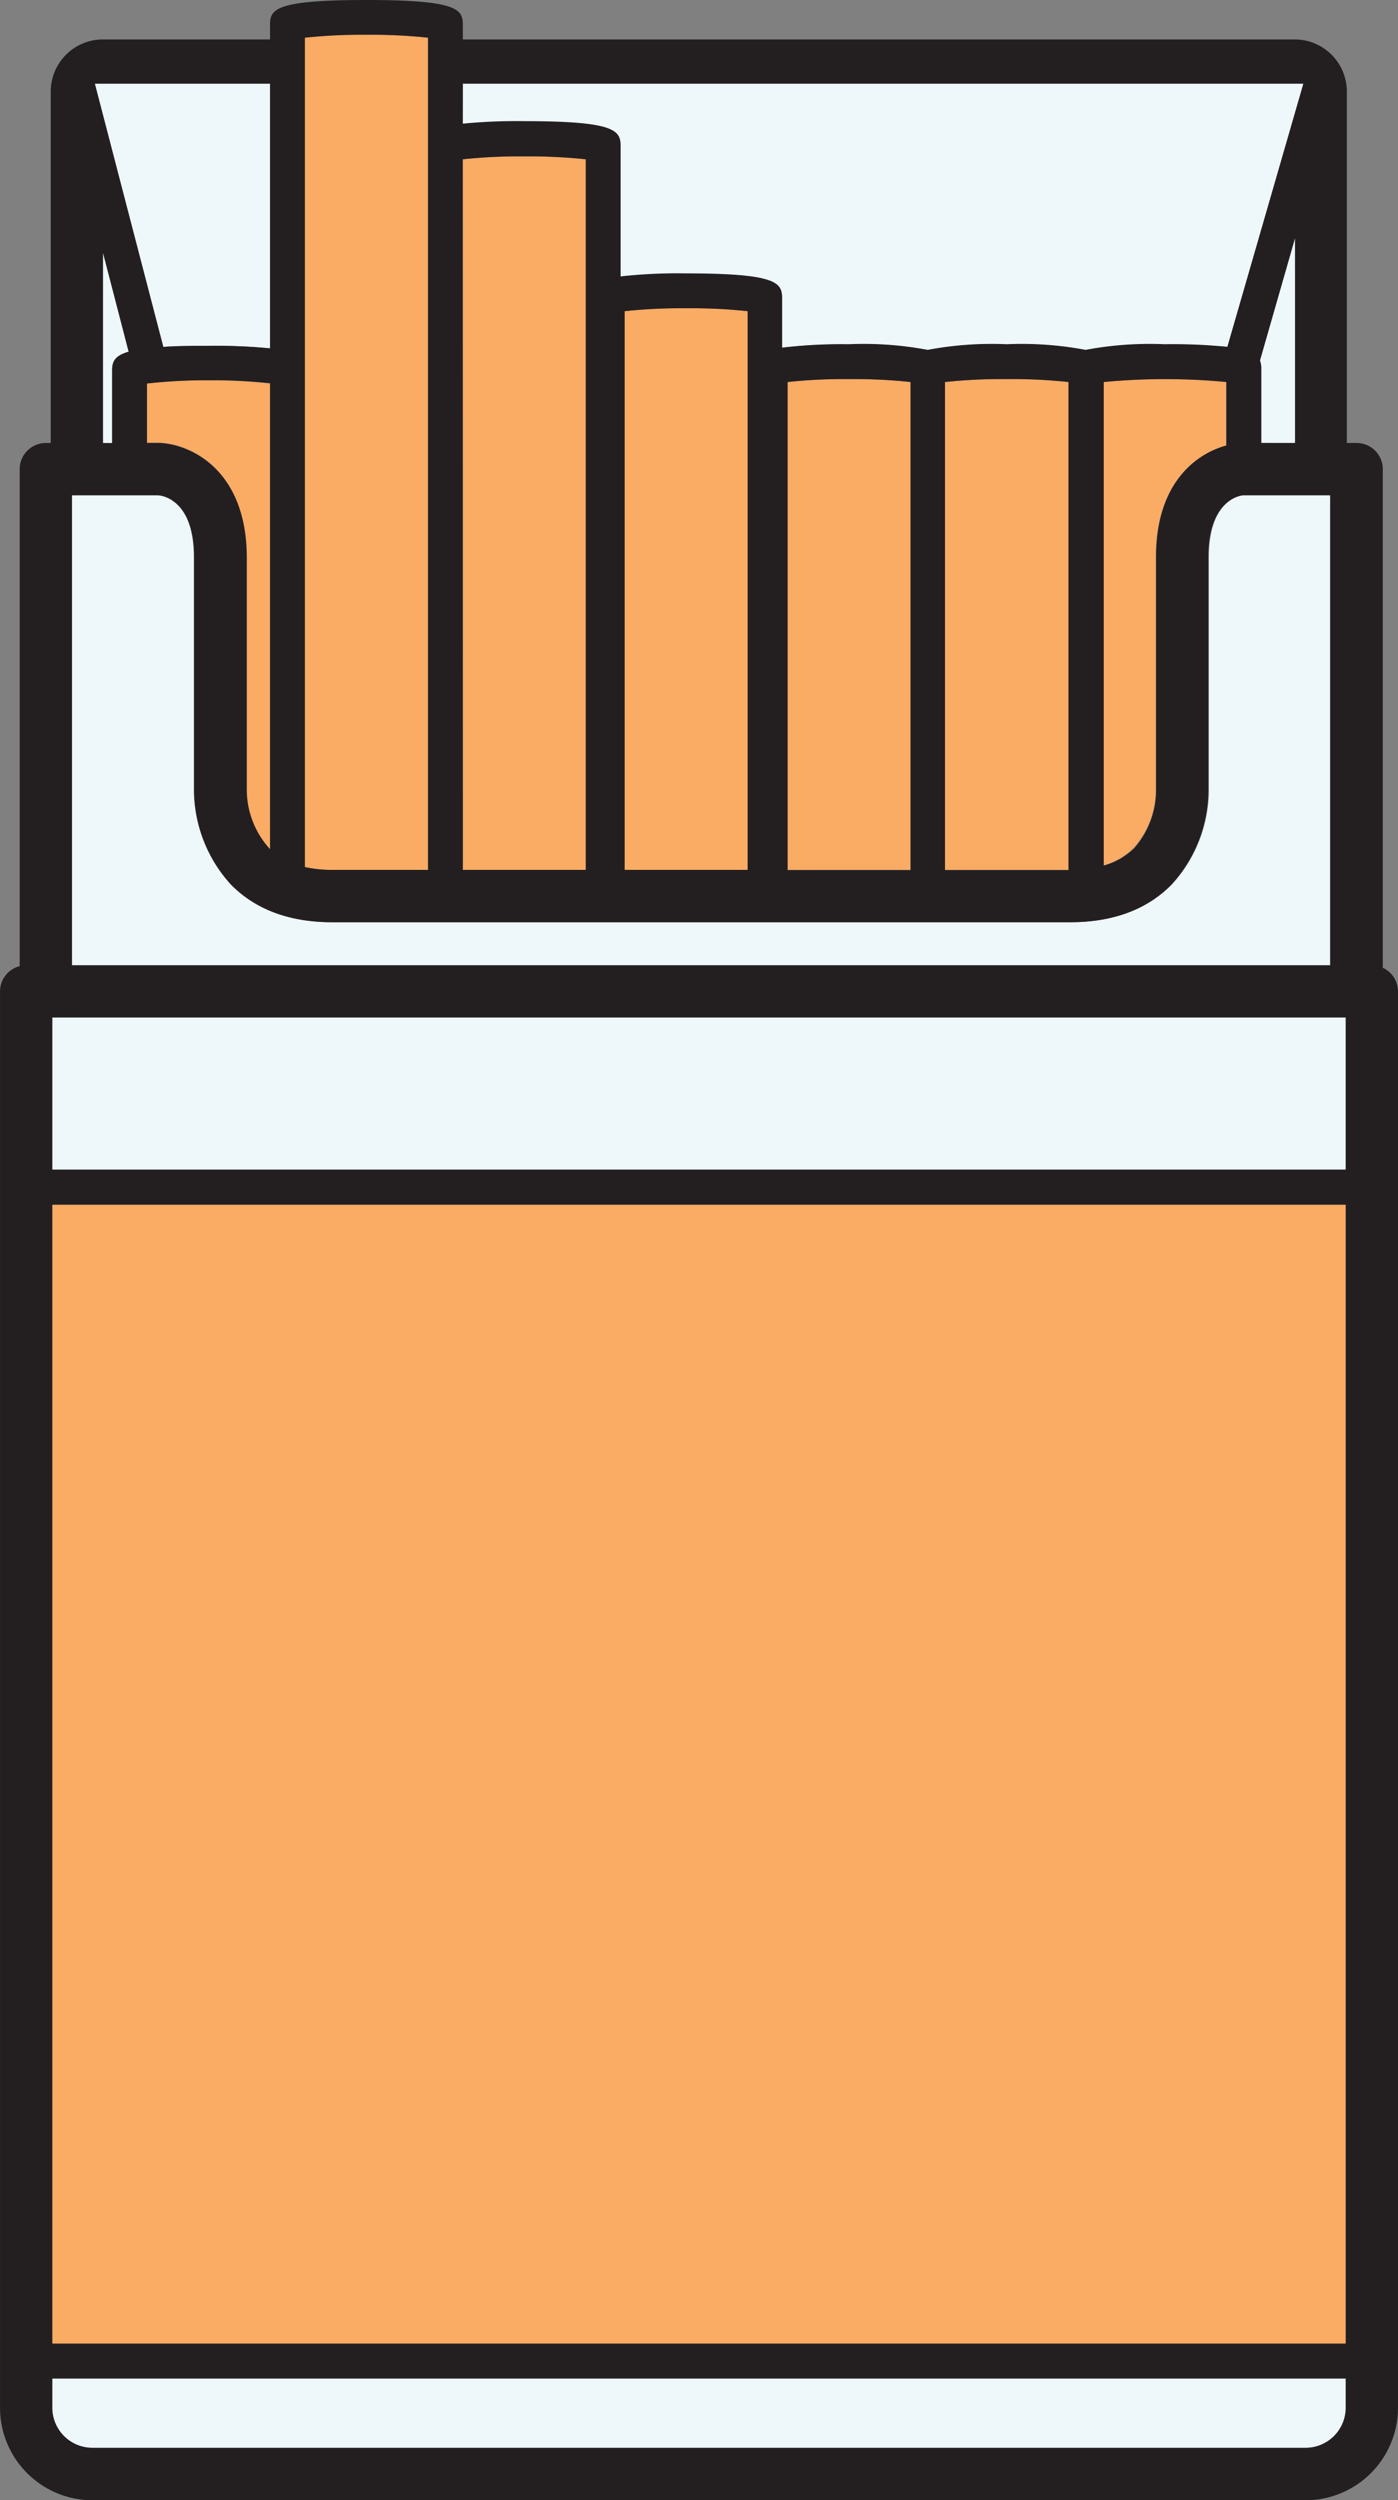 <svg xmlns="http://www.w3.org/2000/svg" viewBox="-0.002 0 128.712 230.11"><rect x="-0.002" y="0" width="128.712" height="230.11" fill="#808080" stroke="none"/><title>Depositphotos_107896548_06</title><g data-name="Layer 2"><g data-name="Layer 1"><g data-name="Layer 2"><g data-name="Layer 1-2"><path d="M19.2 31.83a51.76 51.76 0 0 1 5.66.23V7.7H8.73L15 31.93c1.15-.07 2.51-.1 4.2-.1z" fill="#eef8fa"/><path d="M24.72 78l.14.12V35.3a49.4 49.4 0 0 0-5.66-.3 49.41 49.41 0 0 0-5.67.27v5.47h1.14c2.84.11 8 2.44 8 10.49v21.58A8.12 8.12 0 0 0 24.72 78z" fill="#faab64"/><path d="M53.94 68.41V14.67a49.23 49.23 0 0 0-5.67-.27 49.2 49.2 0 0 0-5.66.27v65.39h11.33z" fill="#faab64"/><path d="M39.4 80.06V3.47a49.24 49.24 0 0 0-5.67-.27 49.23 49.23 0 0 0-5.67.27V79.8a11.56 11.56 0 0 0 2.54.26z" fill="#faab64"/><path d="M10.33 40.77v-6.66c0-.75.13-1.35 1.52-1.75l-2.37-9.1v17.5z" fill="#eef8fa"/><path d="M122.51 45.58h-8c-.42 0-3.21.54-3.21 5.68v21.55a12.93 12.93 0 0 1-3.38 8.57c-2.26 2.31-5.41 3.49-9.35 3.49h-68c-4 0-7.09-1.17-9.35-3.49a13 13 0 0 1-3.38-8.63V51.26c0-5.14-2.79-5.64-3.35-5.68H6.62v43.26h115.89z" fill="#eef8fa"/><path d="M101.58 35.16v44.5a6.42 6.42 0 0 0 2.83-1.66 8.1 8.1 0 0 0 2-5.2V51.26c0-6.77 3.67-9.49 6.47-10.25v-5.85a60.16 60.16 0 0 0-11.33 0z" fill="#faab64"/><path d="M4.81 221.6a3.7 3.7 0 0 0 3.7 3.7H120.2a3.7 3.7 0 0 0 3.7-3.7v-2.68H4.81z" fill="#eef8fa"/><path d="M119.23 40.77V21.92L116 33.18a2.07 2.07 0 0 1 .12.78v6.8z" fill="#eef8fa"/><path d="M87 35.16v44.9h11.38v-44.9a49.2 49.2 0 0 0-5.66-.27 49.24 49.24 0 0 0-5.72.27z" fill="#faab64"/><path d="M72.51 35.16v44.9h11.33v-44.9a49.2 49.2 0 0 0-5.66-.27 49.24 49.24 0 0 0-5.67.27z" fill="#faab64"/><path d="M57.51 28.64v51.42h11.33V28.64a49.23 49.23 0 0 0-5.66-.27 49.24 49.24 0 0 0-5.67.27z" fill="#faab64"/><path d="M57.14 13.48v12a47.13 47.13 0 0 1 6-.28c8.44 0 8.87.87 8.87 2.29V32a45.83 45.83 0 0 1 6.13-.29 31.83 31.83 0 0 1 7.27.52 31.85 31.85 0 0 1 7.27-.52 31.83 31.83 0 0 1 7.27.52 31.85 31.85 0 0 1 7.27-.52 50.64 50.64 0 0 1 5.78.24l7-24.25H42.61v3.72a51.76 51.76 0 0 1 5.66-.23c8.44.01 8.87.88 8.87 2.29z" fill="#eef8fa"/><path fill="#faab64" d="M4.81 110.87H123.9v104.85H4.81z"/><path fill="#eef8fa" d="M4.81 93.65H123.9v14.01H4.81z"/><path d="M124.91 40.77H124V8.43a4.8 4.8 0 0 0-4.8-4.8H42.61V2.29C42.61.87 42.18 0 33.73 0s-8.87.87-8.87 2.29v1.34H9.47a4.8 4.8 0 0 0-4.8 4.8v32.34h-.45a2.41 2.41 0 0 0-2.41 2.41v45.74A2.4 2.4 0 0 0 0 91.25V221.6a8.52 8.52 0 0 0 8.51 8.51H120.2a8.52 8.52 0 0 0 8.51-8.51V91.25a2.4 2.4 0 0 0-1.4-2.18v-45.9a2.41 2.41 0 0 0-2.4-2.4zM42.61 7.7H120l-7 24.22a50.64 50.64 0 0 0-5.78-.24 31.85 31.85 0 0 0-7.27.52 31.83 31.83 0 0 0-7.27-.52 31.85 31.85 0 0 0-7.27.52 31.83 31.83 0 0 0-7.27-.52A45.83 45.83 0 0 0 72 32v-4.55c0-1.42-.43-2.29-8.87-2.29a47.13 47.13 0 0 0-6 .28v-12c0-1.42-.43-2.29-8.87-2.29a51.76 51.76 0 0 0-5.66.23zM116 33.18l3.23-11.27v18.86h-3.11V34a2.07 2.07 0 0 0-.12-.82zm-3.09 2V41c-2.8.76-6.47 3.47-6.47 10.25v21.6a8.1 8.1 0 0 1-2 5.2 6.42 6.42 0 0 1-2.82 1.61v-44.5a60.16 60.16 0 0 1 11.33 0zm-14.54 0v44.9H87V35.16a49.24 49.24 0 0 1 5.67-.27 49.2 49.2 0 0 1 5.71.27zm-14.54 0v44.9H72.51V35.16a49.24 49.24 0 0 1 5.67-.27 49.2 49.2 0 0 1 5.66.27zm-15-6.52v51.4H57.51V28.64a49.24 49.24 0 0 1 5.67-.27 49.23 49.23 0 0 1 5.66.27zm-26.23-14a49.2 49.2 0 0 1 5.66-.27 49.23 49.23 0 0 1 5.67.27v65.4H42.61zM28.07 57V3.47a49.23 49.23 0 0 1 5.67-.27 49.24 49.24 0 0 1 5.67.27v76.59h-8.8a11.56 11.56 0 0 1-2.54-.26zM24.86 7.7v24.36a51.76 51.76 0 0 0-5.66-.23c-1.69 0-3 0-4.16.1L8.73 7.7zM14.67 40.77h-1.14V35.3a49.41 49.41 0 0 1 5.67-.3 49.4 49.4 0 0 1 5.66.27v42.9l-.14-.17a8.12 8.12 0 0 1-2-5.24v-21.5c-.03-8.05-5.22-10.38-8.05-10.49zm-2.83-8.4c-1.38.4-1.52 1-1.52 1.75v6.66h-.84V23.26zM6.62 45.58h7.9c.56 0 3.35.54 3.35 5.68v21.5a13 13 0 0 0 3.38 8.63c2.26 2.31 5.41 3.49 9.35 3.49h67.92c3.95 0 7.09-1.17 9.35-3.49a12.93 12.93 0 0 0 3.38-8.57V51.26c0-5.14 2.79-5.64 3.21-5.68h8v43.26H6.62zm117.28 176a3.7 3.7 0 0 1-3.7 3.7H8.51a3.7 3.7 0 0 1-3.7-3.7v-2.68H123.9zm0-5.89H4.81V110.87H123.9zm0-108.05H4.81v-14H123.9z" fill="#231f20"/></g></g></g></g></svg>